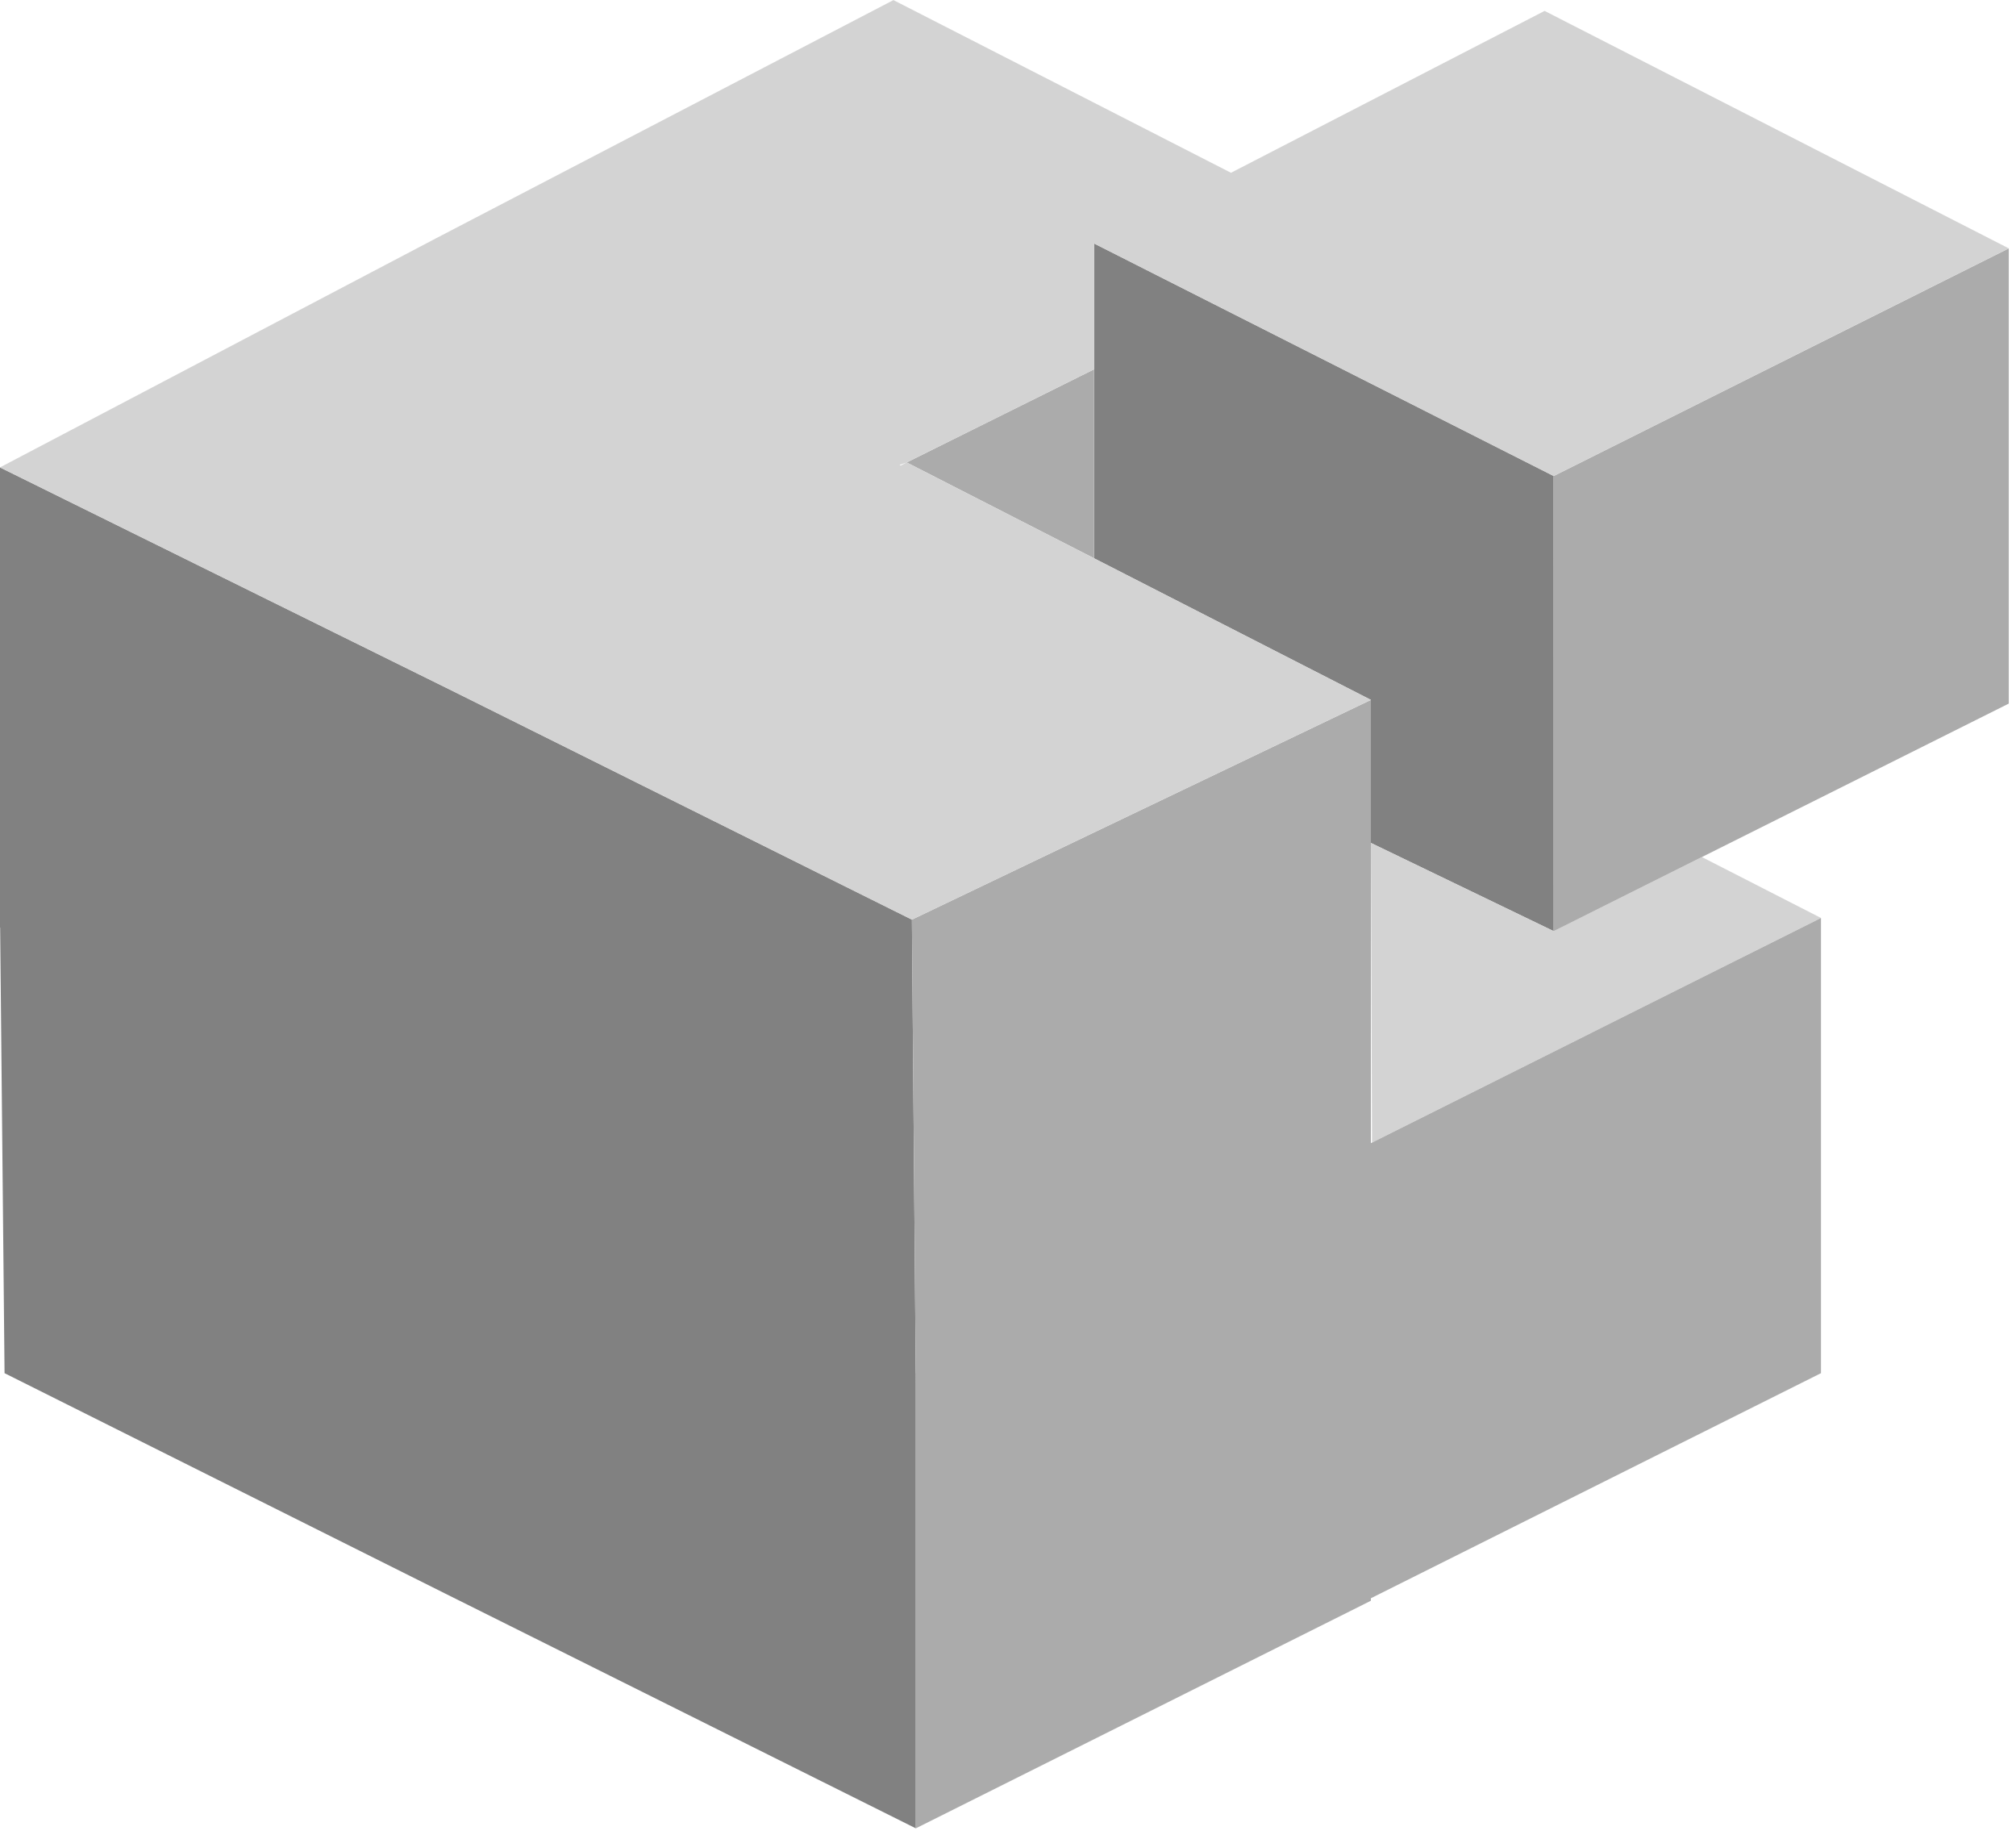 <?xml version="1.0" encoding="UTF-8" standalone="no"?>
<svg width="256px" height="233px" viewBox="0 0 256 233" version="1.1" xmlns="http://www.w3.org/2000/svg" xmlns:xlink="http://www.w3.org/1999/xlink" preserveAspectRatio="xMidYMid">
	<g>
		<path d="M138.927,78.244 L138.927,118.213 L197.289,88.69 L197.293,30.908 L174.081,42.107 L174.081,60.267 L138.927,78.244" fill="#818181" transform="translate(168.11, 74.56) scale(1, -1) translate(-168.11, -74.56) "></path>
		<path d="M216.112,143.256 L231.236,135.523 L174.224,107.013 L174.081,145.049 L197.293,133.85 L216.112,143.256" fill="#d3d3d3" transform="translate(202.659, 126.031) scale(1, -1) translate(-202.659, -126.031) "></path>
		<path d="M138.927,70.876 L115.135,59.055 L138.927,46.887 L138.927,70.876" fill="#ababab" transform="translate(127.031, 58.882) scale(1, -1) translate(-127.031, -58.882) "></path>
		<path d="M116.284,117.128 L115.797,174.702 L57.903,203.519 L0,232.113 L0,173.703 L0.019,173.693 L0.578,117.123 L56.565,89.128 L58.245,88.29 L58.362,88.234 L116.294,59.338 L116.294,117.123 L116.284,117.128" fill="#818181" transform="translate(58.147, 145.726) scale(1, -1) translate(-58.147, -145.726) "></path>
		<path d="M231.236,204.428 L174.081,175.844 L174.081,232.113 L115.797,204.218 L116.294,145.431 L116.294,88.854 L174.081,117.749 L174.081,118.066 L231.236,146.639 L231.236,204.428" fill="#ababab" transform="translate(173.517, 160.484) scale(1, -1) translate(-173.517, -160.484) "></path>
		<path d="M255.083,60.422 L197.293,31.533 L197.293,89.315 L255.083,118.213 L255.083,60.422" fill="#ababab" transform="translate(226.188, 74.873) scale(1, -1) translate(-226.188, -74.873) "></path>
		<path d="M138.927,85.851 L197.289,56.329 L255.083,85.227 L196.138,115.376 L156.315,94.825 L113.454,116.749 L55.344,86.494 L0,57.421 L57.903,28.827 L115.797,0.01 L174.081,27.906 L115.135,58.051 L114.375,57.659 L114.228,57.733 L115.135,58.051 L138.927,69.872 L138.927,85.851" fill="#d3d3d3" transform="translate(127.541, 58.38) scale(1, -1) translate(-127.541, -58.38) "></path>
	</g>
</svg>
